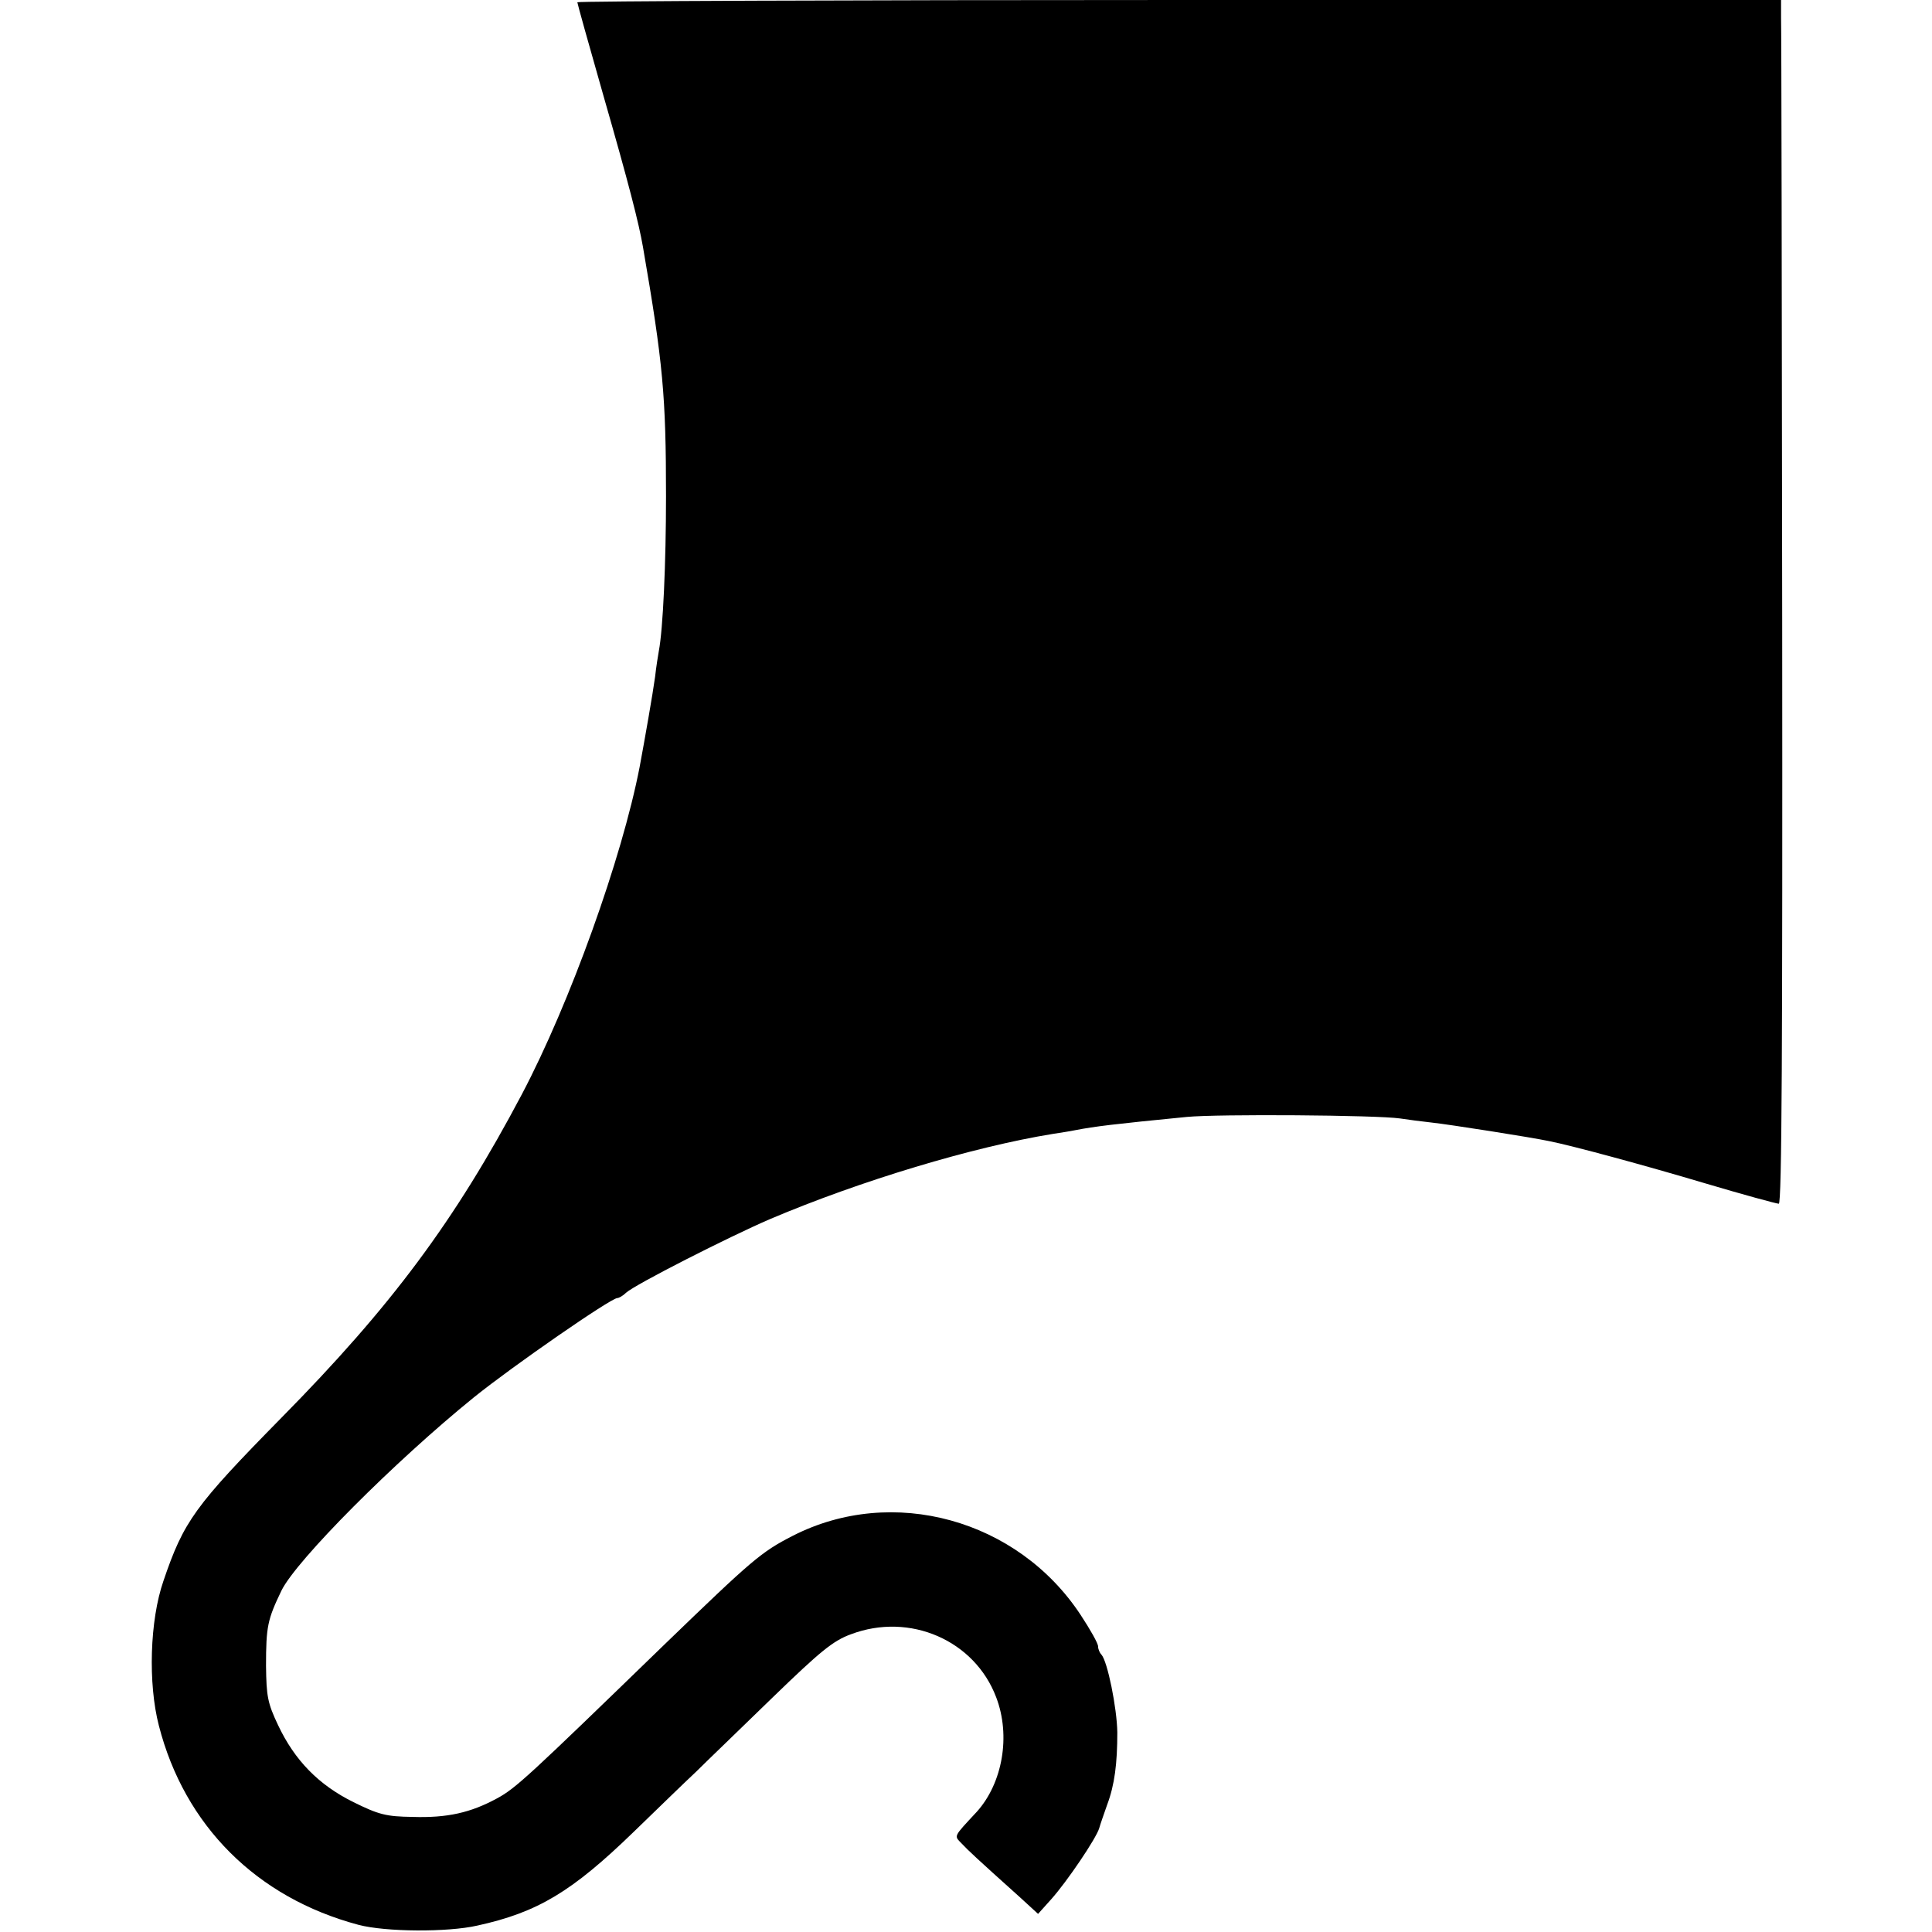 <?xml version="1.0" standalone="no"?>
<!DOCTYPE svg PUBLIC "-//W3C//DTD SVG 20010904//EN"
 "http://www.w3.org/TR/2001/REC-SVG-20010904/DTD/svg10.dtd">
<svg version="1.0" xmlns="http://www.w3.org/2000/svg"
 width="512pt" height="512pt" viewBox="0 0 512 512"
 preserveAspectRatio="xMidYMid meet">
<g transform="translate(0,512) scale(0.1,-0.1)"
fill="#000000" stroke="none">
<path d="M1530 5114 c0 -3 31 -114 69 -247 67 -233 94 -338 105 -402 53 -307
61 -394 61 -660 0 -178 -8 -353 -19 -410 -2 -11 -7 -42 -10 -69 -6 -44 -27
-164 -41 -239 -47 -242 -184 -624 -312 -867 -177 -335 -346 -562 -637 -857
-230 -234 -259 -274 -313 -433 -36 -104 -41 -271 -12 -383 68 -265 259 -456
529 -528 72 -19 236 -20 315 -2 160 35 251 90 414 248 62 60 137 133 166 160
28 28 120 116 203 197 126 122 160 150 207 167 156 59 328 -16 385 -167 39
-102 17 -227 -51 -303 -64 -69 -61 -63 -40 -85 17 -18 37 -37 154 -142 l48
-44 35 39 c42 47 119 161 127 188 3 11 13 39 21 62 20 53 27 110 27 192 -1 65
-26 188 -42 206 -5 5 -9 15 -9 22 0 8 -21 45 -46 83 -167 254 -499 345 -763
210 -84 -43 -107 -63 -340 -288 -362 -351 -394 -381 -444 -408 -70 -38 -132
-52 -224 -49 -70 1 -89 6 -156 39 -93 46 -156 111 -200 204 -28 59 -31 77 -32
157 0 105 4 123 41 200 40 81 299 341 510 512 103 83 363 263 380 263 4 0 15
6 23 14 24 22 272 148 381 195 240 102 540 192 750 226 19 3 46 7 60 10 52 10
101 16 295 35 82 8 503 5 565 -4 19 -3 58 -8 85 -11 46 -5 263 -39 310 -49 61
-12 253 -64 414 -112 101 -30 189 -54 195 -54 8 0 10 418 9 1548 -1 851 -2
1568 -3 1595 l0 47 -1595 0 c-877 0 -1595 -3 -1595 -6z"/>
</g>
</svg>
